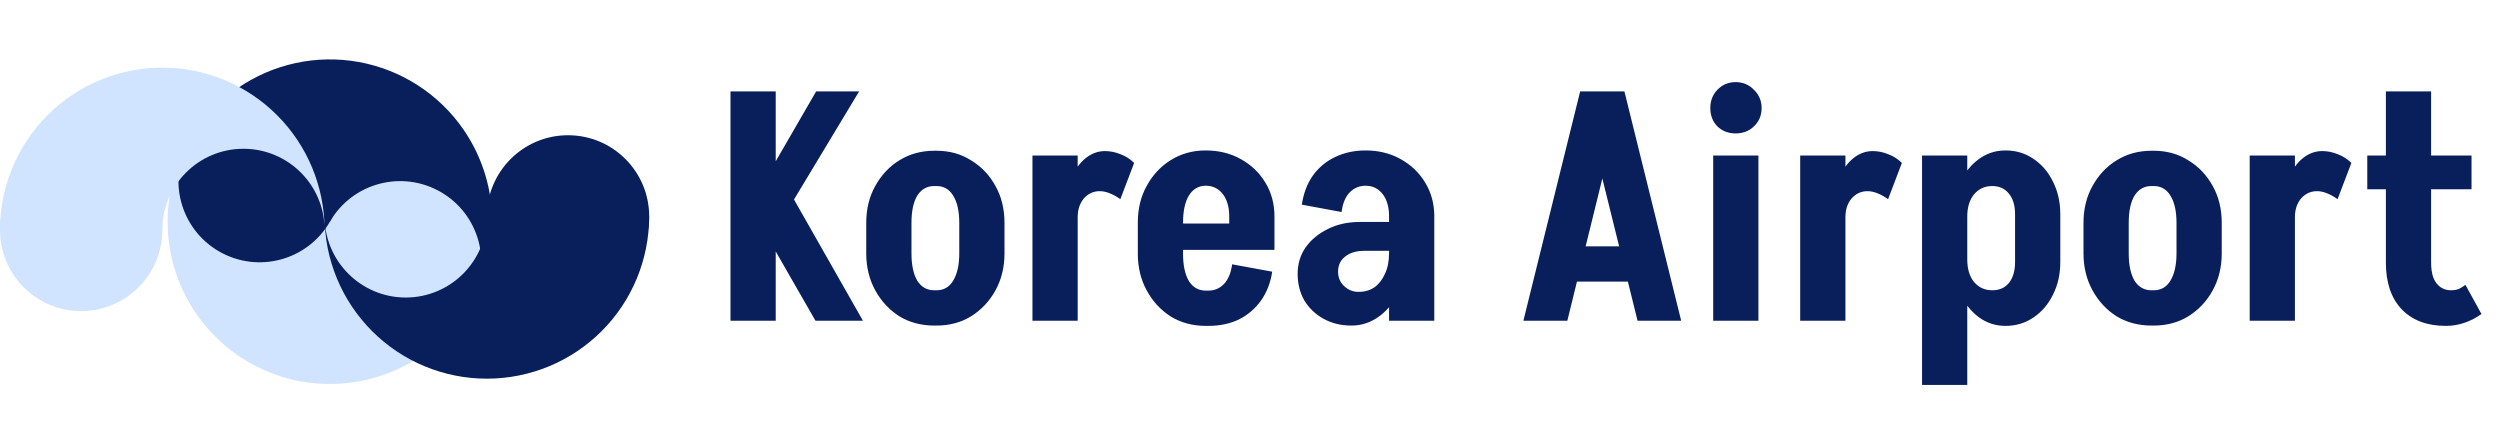 <svg width="265" height="47" viewBox="0 0 265 47" fill="none" xmlns="http://www.w3.org/2000/svg">
<path d="M79.88 21.148L86.51 9.69H91.066L84.164 21.148H79.88ZM86.442 34L79.064 21.148H84.164L91.474 34H86.442ZM77.432 34V9.69H82.226V34H77.432ZM101.682 26.894V23.596H106.476V26.894H101.682ZM91.822 26.894V23.596H96.616V26.894H91.822ZM98.962 19.72V15.98H99.302V19.72H98.962ZM98.962 34.51V30.77H99.302V34.51H98.962ZM91.822 23.63C91.822 22.157 92.14 20.853 92.774 19.72C93.409 18.564 94.259 17.657 95.324 17C96.412 16.32 97.648 15.98 99.03 15.98V19.72C98.26 19.72 97.659 20.06 97.228 20.74C96.82 21.42 96.616 22.383 96.616 23.63H91.822ZM106.476 23.63H101.682C101.682 22.383 101.467 21.42 101.036 20.74C100.628 20.06 100.039 19.72 99.268 19.72V15.98C100.651 15.98 101.875 16.32 102.94 17C104.028 17.657 104.89 18.564 105.524 19.72C106.159 20.853 106.476 22.157 106.476 23.63ZM91.822 26.86H96.616C96.616 28.084 96.82 29.047 97.228 29.75C97.659 30.43 98.26 30.77 99.03 30.77V34.51C97.648 34.51 96.412 34.181 95.324 33.524C94.259 32.844 93.409 31.926 92.774 30.77C92.14 29.614 91.822 28.311 91.822 26.86ZM106.476 26.86C106.476 28.311 106.159 29.614 105.524 30.77C104.89 31.926 104.028 32.844 102.94 33.524C101.875 34.181 100.651 34.51 99.268 34.51V30.77C100.039 30.77 100.628 30.43 101.036 29.75C101.467 29.047 101.682 28.084 101.682 26.86H106.476ZM109.44 34V16.49H114.234V34H109.44ZM112.738 23.018C112.738 21.681 112.931 20.491 113.316 19.448C113.701 18.383 114.223 17.544 114.88 16.932C115.56 16.32 116.308 16.014 117.124 16.014L116.58 20.264C115.9 20.264 115.333 20.525 114.88 21.046C114.449 21.567 114.234 22.225 114.234 23.018H112.738ZM118.756 21.114C118.416 20.865 118.053 20.661 117.668 20.502C117.283 20.343 116.92 20.264 116.58 20.264L117.124 16.014C117.691 16.014 118.246 16.127 118.79 16.354C119.334 16.558 119.81 16.864 120.218 17.272L118.756 21.114ZM123.125 26.486V23.698H135.093V26.486H123.125ZM127.783 34.544V30.804H128.089V34.544H127.783ZM120.609 26.928V23.562H125.403V26.928H120.609ZM130.299 23.698V22.95H135.093V23.698H130.299ZM135.093 22.95H130.299C130.299 21.953 130.073 21.159 129.619 20.57C129.166 19.981 128.554 19.686 127.783 19.686V15.946C129.189 15.946 130.435 16.252 131.523 16.864C132.634 17.476 133.507 18.315 134.141 19.38C134.776 20.423 135.093 21.613 135.093 22.95ZM130.605 28.016L134.855 28.798C134.674 29.977 134.277 30.997 133.665 31.858C133.053 32.719 132.271 33.388 131.319 33.864C130.367 34.317 129.291 34.544 128.089 34.544V30.804C128.747 30.804 129.302 30.566 129.755 30.09C130.209 29.591 130.492 28.9 130.605 28.016ZM120.609 23.596C120.609 22.123 120.927 20.819 121.561 19.686C122.196 18.53 123.046 17.623 124.111 16.966C125.199 16.286 126.435 15.946 127.817 15.946V19.686C127.047 19.686 126.446 20.037 126.015 20.74C125.607 21.42 125.403 22.372 125.403 23.596H120.609ZM120.609 26.894H125.403C125.403 28.118 125.607 29.081 126.015 29.784C126.446 30.464 127.047 30.804 127.817 30.804V34.544C126.435 34.544 125.199 34.215 124.111 33.558C123.046 32.878 122.196 31.96 121.561 30.804C120.927 29.648 120.609 28.345 120.609 26.894ZM147.241 34V22.678H152.035V34H147.241ZM143.263 34.51L144.011 30.94C144.646 30.94 145.201 30.781 145.677 30.464C146.153 30.124 146.527 29.648 146.799 29.036C147.094 28.424 147.241 27.687 147.241 26.826L149.247 26.588C149.247 28.107 148.975 29.467 148.431 30.668C147.887 31.869 147.162 32.81 146.255 33.49C145.348 34.17 144.351 34.51 143.263 34.51ZM143.263 34.51C142.152 34.51 141.166 34.272 140.305 33.796C139.444 33.32 138.764 32.674 138.265 31.858C137.789 31.019 137.551 30.079 137.551 29.036L141.835 28.798C141.835 29.41 142.05 29.92 142.481 30.328C142.912 30.736 143.422 30.94 144.011 30.94L143.263 34.51ZM137.551 29.036C137.551 27.971 137.834 27.03 138.401 26.214C138.99 25.398 139.772 24.752 140.747 24.276C141.744 23.777 142.866 23.528 144.113 23.528L144.623 26.588C143.762 26.588 143.082 26.792 142.583 27.2C142.084 27.585 141.835 28.118 141.835 28.798L137.551 29.036ZM144.623 26.588L144.113 23.528H148.465V26.588H144.623ZM147.241 26.826V22.916H149.247V26.588L147.241 26.826ZM152.035 22.95H147.241C147.241 21.953 147.014 21.159 146.561 20.57C146.108 19.981 145.496 19.686 144.725 19.686V15.946C146.13 15.946 147.377 16.252 148.465 16.864C149.576 17.476 150.448 18.315 151.083 19.38C151.718 20.423 152.035 21.613 152.035 22.95ZM142.209 22.474L137.993 21.692C138.174 20.491 138.56 19.471 139.149 18.632C139.761 17.771 140.543 17.113 141.495 16.66C142.47 16.184 143.558 15.946 144.759 15.946V19.686C144.102 19.686 143.535 19.924 143.059 20.4C142.606 20.876 142.322 21.567 142.209 22.474ZM166.102 29.852V26.112H174.806V29.852H166.102ZM172.12 9.69L166.136 34H161.478L167.496 9.69H172.12ZM172.188 9.69L178.206 34H173.582L167.564 9.69H172.188ZM181.598 34V16.49H186.392V34H181.598ZM183.978 14.144C183.208 14.144 182.562 13.895 182.04 13.396C181.542 12.875 181.292 12.229 181.292 11.458C181.292 10.687 181.542 10.041 182.04 9.52C182.562 8.976 183.208 8.704 183.978 8.704C184.749 8.704 185.395 8.976 185.916 9.52C186.46 10.041 186.732 10.687 186.732 11.458C186.732 12.229 186.46 12.875 185.916 13.396C185.395 13.895 184.749 14.144 183.978 14.144ZM190.821 34V16.49H195.615V34H190.821ZM194.119 23.018C194.119 21.681 194.311 20.491 194.697 19.448C195.082 18.383 195.603 17.544 196.261 16.932C196.941 16.32 197.689 16.014 198.505 16.014L197.961 20.264C197.281 20.264 196.714 20.525 196.261 21.046C195.83 21.567 195.615 22.225 195.615 23.018H194.119ZM200.137 21.114C199.797 20.865 199.434 20.661 199.049 20.502C198.663 20.343 198.301 20.264 197.961 20.264L198.505 16.014C199.071 16.014 199.627 16.127 200.171 16.354C200.715 16.558 201.191 16.864 201.599 17.272L200.137 21.114ZM203.737 33.932H208.531V40.8H203.737V33.932ZM208.531 16.49V34H203.737V16.49H208.531ZM218.391 22.712V27.778H213.597V22.712H218.391ZM213.597 27.778H218.391C218.391 29.07 218.13 30.226 217.609 31.246C217.11 32.266 216.419 33.071 215.535 33.66C214.673 34.249 213.687 34.544 212.577 34.544L211.183 30.77C211.931 30.77 212.52 30.509 212.951 29.988C213.381 29.444 213.597 28.707 213.597 27.778ZM207.035 27.506H208.531C208.531 28.503 208.769 29.297 209.245 29.886C209.743 30.475 210.389 30.77 211.183 30.77L212.577 34.544C211.534 34.544 210.593 34.238 209.755 33.626C208.916 32.991 208.247 32.153 207.749 31.11C207.273 30.045 207.035 28.843 207.035 27.506ZM213.597 22.712C213.597 21.783 213.381 21.057 212.951 20.536C212.52 19.992 211.931 19.72 211.183 19.72L212.577 15.946C213.687 15.946 214.673 16.241 215.535 16.83C216.419 17.419 217.11 18.224 217.609 19.244C218.13 20.264 218.391 21.42 218.391 22.712H213.597ZM207.035 22.95C207.035 21.613 207.273 20.423 207.749 19.38C208.247 18.315 208.916 17.476 209.755 16.864C210.593 16.252 211.534 15.946 212.577 15.946L211.183 19.72C210.389 19.72 209.743 20.015 209.245 20.604C208.769 21.193 208.531 21.975 208.531 22.95H207.035ZM230.71 26.894V23.596H235.504V26.894H230.71ZM220.85 26.894V23.596H225.644V26.894H220.85ZM227.99 19.72V15.98H228.33V19.72H227.99ZM227.99 34.51V30.77H228.33V34.51H227.99ZM220.85 23.63C220.85 22.157 221.167 20.853 221.802 19.72C222.436 18.564 223.286 17.657 224.352 17C225.44 16.32 226.675 15.98 228.058 15.98V19.72C227.287 19.72 226.686 20.06 226.256 20.74C225.848 21.42 225.644 22.383 225.644 23.63H220.85ZM235.504 23.63H230.71C230.71 22.383 230.494 21.42 230.064 20.74C229.656 20.06 229.066 19.72 228.296 19.72V15.98C229.678 15.98 230.902 16.32 231.968 17C233.056 17.657 233.917 18.564 234.552 19.72C235.186 20.853 235.504 22.157 235.504 23.63ZM220.85 26.86H225.644C225.644 28.084 225.848 29.047 226.256 29.75C226.686 30.43 227.287 30.77 228.058 30.77V34.51C226.675 34.51 225.44 34.181 224.352 33.524C223.286 32.844 222.436 31.926 221.802 30.77C221.167 29.614 220.85 28.311 220.85 26.86ZM235.504 26.86C235.504 28.311 235.186 29.614 234.552 30.77C233.917 31.926 233.056 32.844 231.968 33.524C230.902 34.181 229.678 34.51 228.296 34.51V30.77C229.066 30.77 229.656 30.43 230.064 29.75C230.494 29.047 230.71 28.084 230.71 26.86H235.504ZM238.467 34V16.49H243.261V34H238.467ZM241.765 23.018C241.765 21.681 241.958 20.491 242.343 19.448C242.729 18.383 243.25 17.544 243.907 16.932C244.587 16.32 245.335 16.014 246.151 16.014L245.607 20.264C244.927 20.264 244.361 20.525 243.907 21.046C243.477 21.567 243.261 22.225 243.261 23.018H241.765ZM247.783 21.114C247.443 20.865 247.081 20.661 246.695 20.502C246.31 20.343 245.947 20.264 245.607 20.264L246.151 16.014C246.718 16.014 247.273 16.127 247.817 16.354C248.361 16.558 248.837 16.864 249.245 17.272L247.783 21.114ZM252.904 27.88V9.69H257.698V27.88H252.904ZM250.932 20.06V16.49H261.982V20.06H250.932ZM252.904 27.846H257.698C257.698 28.458 257.777 28.991 257.936 29.444C258.117 29.875 258.366 30.203 258.684 30.43C259.001 30.657 259.375 30.77 259.806 30.77L259.262 34.544C257.267 34.544 255.703 33.955 254.57 32.776C253.459 31.597 252.904 29.954 252.904 27.846ZM261.336 30.192L263.036 33.286C262.424 33.717 261.8 34.034 261.166 34.238C260.554 34.442 259.919 34.544 259.262 34.544L259.806 30.77C260.1 30.77 260.372 30.725 260.622 30.634C260.871 30.521 261.109 30.373 261.336 30.192Z" fill="#081F5C"/>
<path d="M49.867 32.101C48.737 34.058 47.233 35.773 45.441 37.148C43.649 38.523 41.603 39.532 39.421 40.117C37.239 40.701 34.963 40.85 32.723 40.556C30.483 40.261 28.324 39.528 26.367 38.398C24.411 37.268 22.696 35.765 21.32 33.972C19.945 32.18 18.936 30.134 18.352 27.952C17.767 25.77 17.618 23.494 17.913 21.254C18.208 19.015 18.941 16.855 20.07 14.898L34.969 23.5L49.867 32.101Z" fill="#D0E3FF"/>
<path d="M20.071 14.899C21.2 12.942 22.704 11.227 24.496 9.852C26.289 8.477 28.334 7.468 30.516 6.883C32.699 6.298 34.974 6.149 37.214 6.444C39.454 6.739 41.614 7.472 43.57 8.602C45.527 9.731 47.242 11.235 48.617 13.027C49.992 14.82 51.001 16.865 51.586 19.047C52.17 21.23 52.32 23.506 52.025 25.745C51.73 27.985 50.997 30.145 49.867 32.102L34.969 23.5L20.071 14.899Z" fill="#081F5C"/>
<circle cx="42.417" cy="27.801" r="8.602" transform="rotate(30 42.417 27.801)" fill="#D0E3FF"/>
<circle cx="27.519" cy="19.199" r="8.602" transform="rotate(30 27.519 19.199)" fill="#081F5C"/>
<path fill-rule="evenodd" clip-rule="evenodd" d="M67.502 29.521C68.367 27.433 68.812 25.196 68.812 22.937L51.609 22.937C51.609 27.688 47.758 31.538 43.008 31.538C38.258 31.538 34.407 27.688 34.406 22.937L34.406 22.937C34.406 25.196 34.851 27.433 35.715 29.521C36.58 31.608 37.847 33.504 39.445 35.102C41.042 36.699 42.938 37.966 45.026 38.831C47.113 39.695 49.35 40.14 51.609 40.14C53.868 40.14 56.105 39.695 58.192 38.831C60.279 37.966 62.176 36.699 63.773 35.102C65.371 33.504 66.638 31.608 67.502 29.521Z" fill="#081F5C"/>
<circle cx="60.211" cy="22.937" r="8.602" transform="rotate(-180 60.211 22.937)" fill="#081F5C"/>
<path fill-rule="evenodd" clip-rule="evenodd" d="M1.31 17.788C0.445 19.875 9.87499e-08 22.112 0 24.371L17.203 24.371L17.203 24.371C17.203 19.621 21.054 15.77 25.805 15.77C30.53 15.77 34.366 19.581 34.406 24.297C34.396 22.063 33.952 19.852 33.096 17.788C32.232 15.701 30.965 13.804 29.367 12.207C27.77 10.609 25.873 9.342 23.786 8.478C21.699 7.613 19.462 7.168 17.203 7.168C14.944 7.168 12.707 7.613 10.62 8.478C8.533 9.342 6.636 10.609 5.039 12.207C3.441 13.804 2.174 15.701 1.31 17.788Z" fill="#D0E3FF"/>
<circle cx="8.602" cy="24.372" r="8.602" fill="#D0E3FF"/>
</svg>
